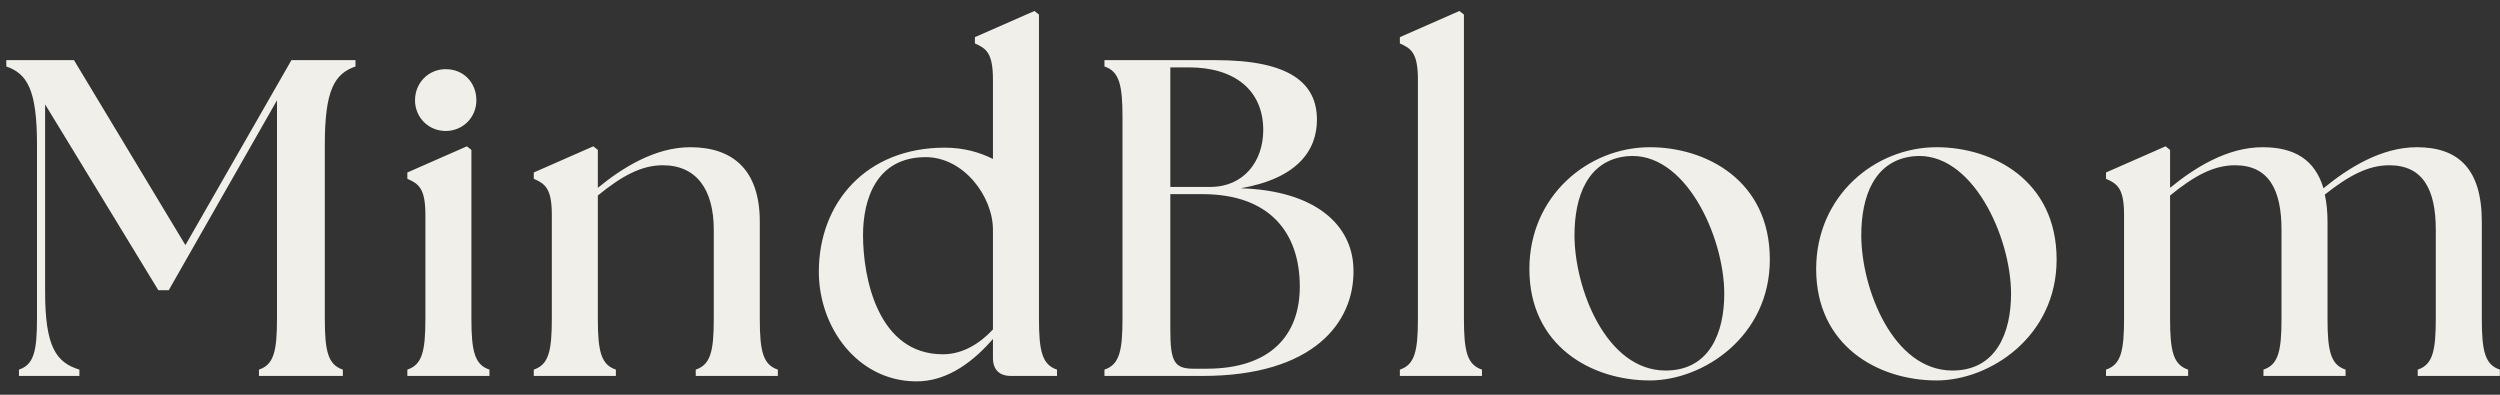 <svg width="133" height="21" viewBox="0 0 133 21" fill="none" xmlns="http://www.w3.org/2000/svg">
<rect x="0" y="0" width="133" height="21" fill="#333333" stroke="none"/>
<path d="M1.008 20V19.664C1.8 19.4 1.968 18.68 1.968 16.952V7.688C1.968 4.76 1.44 3.92 0.336 3.536V3.2H3.936L9.864 13.04L15.504 3.2H18.912V3.536C17.808 3.92 17.28 4.76 17.28 7.688V16.952C17.28 18.68 17.448 19.4 18.24 19.664V20H13.776V19.664C14.568 19.4 14.736 18.68 14.736 16.952V5.336L8.976 15.44H8.424L2.4 5.552V15.512C2.4 18.44 2.976 19.28 4.224 19.664V20H1.008ZM21.671 20V19.664C22.463 19.4 22.631 18.68 22.631 16.952V11.432C22.631 10.016 22.271 9.776 21.671 9.512V9.176L24.839 7.784L25.079 7.976V16.952C25.079 18.68 25.247 19.4 26.039 19.664V20H21.671ZM22.079 5.336C22.079 4.4 22.799 3.68 23.711 3.68C24.671 3.68 25.343 4.4 25.343 5.336C25.343 6.248 24.623 6.968 23.711 6.968C22.799 6.968 22.079 6.248 22.079 5.336ZM28.397 20V19.664C29.189 19.4 29.357 18.68 29.357 16.952V11.432C29.357 10.016 28.997 9.776 28.397 9.512V9.176L31.565 7.784L31.805 7.976V9.992C33.125 8.912 34.853 7.832 36.725 7.832C38.933 7.832 40.421 8.984 40.421 11.792V16.952C40.421 18.68 40.589 19.4 41.381 19.664V20H37.013V19.664C37.805 19.4 37.973 18.68 37.973 16.952V12.224C37.973 10.064 37.037 8.792 35.261 8.792C34.133 8.792 33.101 9.344 31.805 10.4V16.952C31.805 18.68 31.973 19.4 32.765 19.664V20H28.397ZM48.673 20.288C45.626 20.24 43.562 17.432 43.562 14.456C43.562 10.784 46.081 7.856 50.258 7.856C51.266 7.856 52.105 8.096 52.825 8.456V4.232C52.825 2.816 52.465 2.576 51.865 2.312V1.976L55.033 0.584L55.273 0.776V16.952C55.273 18.68 55.441 19.4 56.233 19.664V20H53.785C53.161 20 52.825 19.664 52.825 19.04V18.032C51.913 19.088 50.474 20.336 48.673 20.288ZM45.913 12.512C45.913 14.792 46.706 18.848 50.161 18.848C51.218 18.848 52.13 18.272 52.825 17.528V12.224C52.825 10.448 51.266 8.36 49.249 8.36C46.609 8.36 45.913 10.616 45.913 12.512ZM58.757 20V19.664C59.549 19.4 59.717 18.68 59.717 16.952V6.248C59.717 4.52 59.549 3.8 58.757 3.536V3.2H64.685C68.621 3.2 70.061 4.424 70.061 6.368C70.061 8 69.029 9.488 66.005 10.016C69.965 10.136 71.981 11.96 72.005 14.36C72.053 17.168 69.869 20 63.965 20H58.757ZM62.261 17.528C62.261 19.256 62.477 19.616 63.509 19.616H64.181C67.637 19.616 69.149 17.792 69.149 15.248C69.149 12.368 67.541 10.328 63.965 10.328H62.261V17.528ZM62.261 9.944H64.397C66.149 9.944 67.205 8.6 67.205 6.92C67.205 4.808 65.693 3.584 63.245 3.584H62.261V9.944ZM74.473 20V19.664C75.265 19.4 75.433 18.68 75.433 16.952V4.232C75.433 2.816 75.073 2.576 74.473 2.312V1.976L77.641 0.584L77.881 0.776V16.952C77.881 18.68 78.049 19.4 78.841 19.664V20H74.473ZM87.771 20.24C84.651 20.24 81.363 18.392 81.363 14.312C81.363 10.424 84.483 7.832 87.771 7.832C90.747 7.832 94.155 9.584 94.155 13.808C94.155 17.912 90.603 20.24 87.771 20.24ZM83.763 12.512C83.763 15.344 85.443 19.712 88.611 19.712C90.963 19.712 91.731 17.672 91.731 15.632C91.731 12.584 89.643 8 86.547 8.312C84.459 8.528 83.763 10.448 83.763 12.512ZM103.028 20.24C99.908 20.24 96.62 18.392 96.62 14.312C96.62 10.424 99.74 7.832 103.028 7.832C106.004 7.832 109.412 9.584 109.412 13.808C109.412 17.912 105.86 20.24 103.028 20.24ZM99.02 12.512C99.02 15.344 100.7 19.712 103.868 19.712C106.22 19.712 106.988 17.672 106.988 15.632C106.988 12.584 104.9 8 101.804 8.312C99.716 8.528 99.02 10.448 99.02 12.512ZM112.04 20V19.664C112.832 19.4 113 18.68 113 16.952V11.432C113 10.016 112.64 9.776 112.04 9.512V9.176L115.208 7.784L115.448 7.976V9.992C116.768 8.912 118.496 7.832 120.368 7.832C122.048 7.832 123.152 8.48 123.608 10.016C124.928 8.936 126.68 7.832 128.576 7.832C130.784 7.832 132.032 8.984 132.032 11.792V16.952C132.032 18.68 132.2 19.4 132.992 19.664V20H128.624V19.664C129.416 19.4 129.584 18.68 129.584 16.952V12.224C129.584 10.064 128.888 8.792 127.112 8.792C125.984 8.792 124.952 9.344 123.68 10.352C123.776 10.784 123.824 11.264 123.824 11.792V16.952C123.824 18.68 123.992 19.4 124.784 19.664V20H120.416V19.664C121.208 19.4 121.376 18.68 121.376 16.952V12.224C121.376 10.064 120.68 8.792 118.904 8.792C117.776 8.792 116.744 9.344 115.448 10.4V16.952C115.448 18.68 115.616 19.4 116.408 19.664V20H112.04Z" fill="#F1EFE9"/>
</svg>
